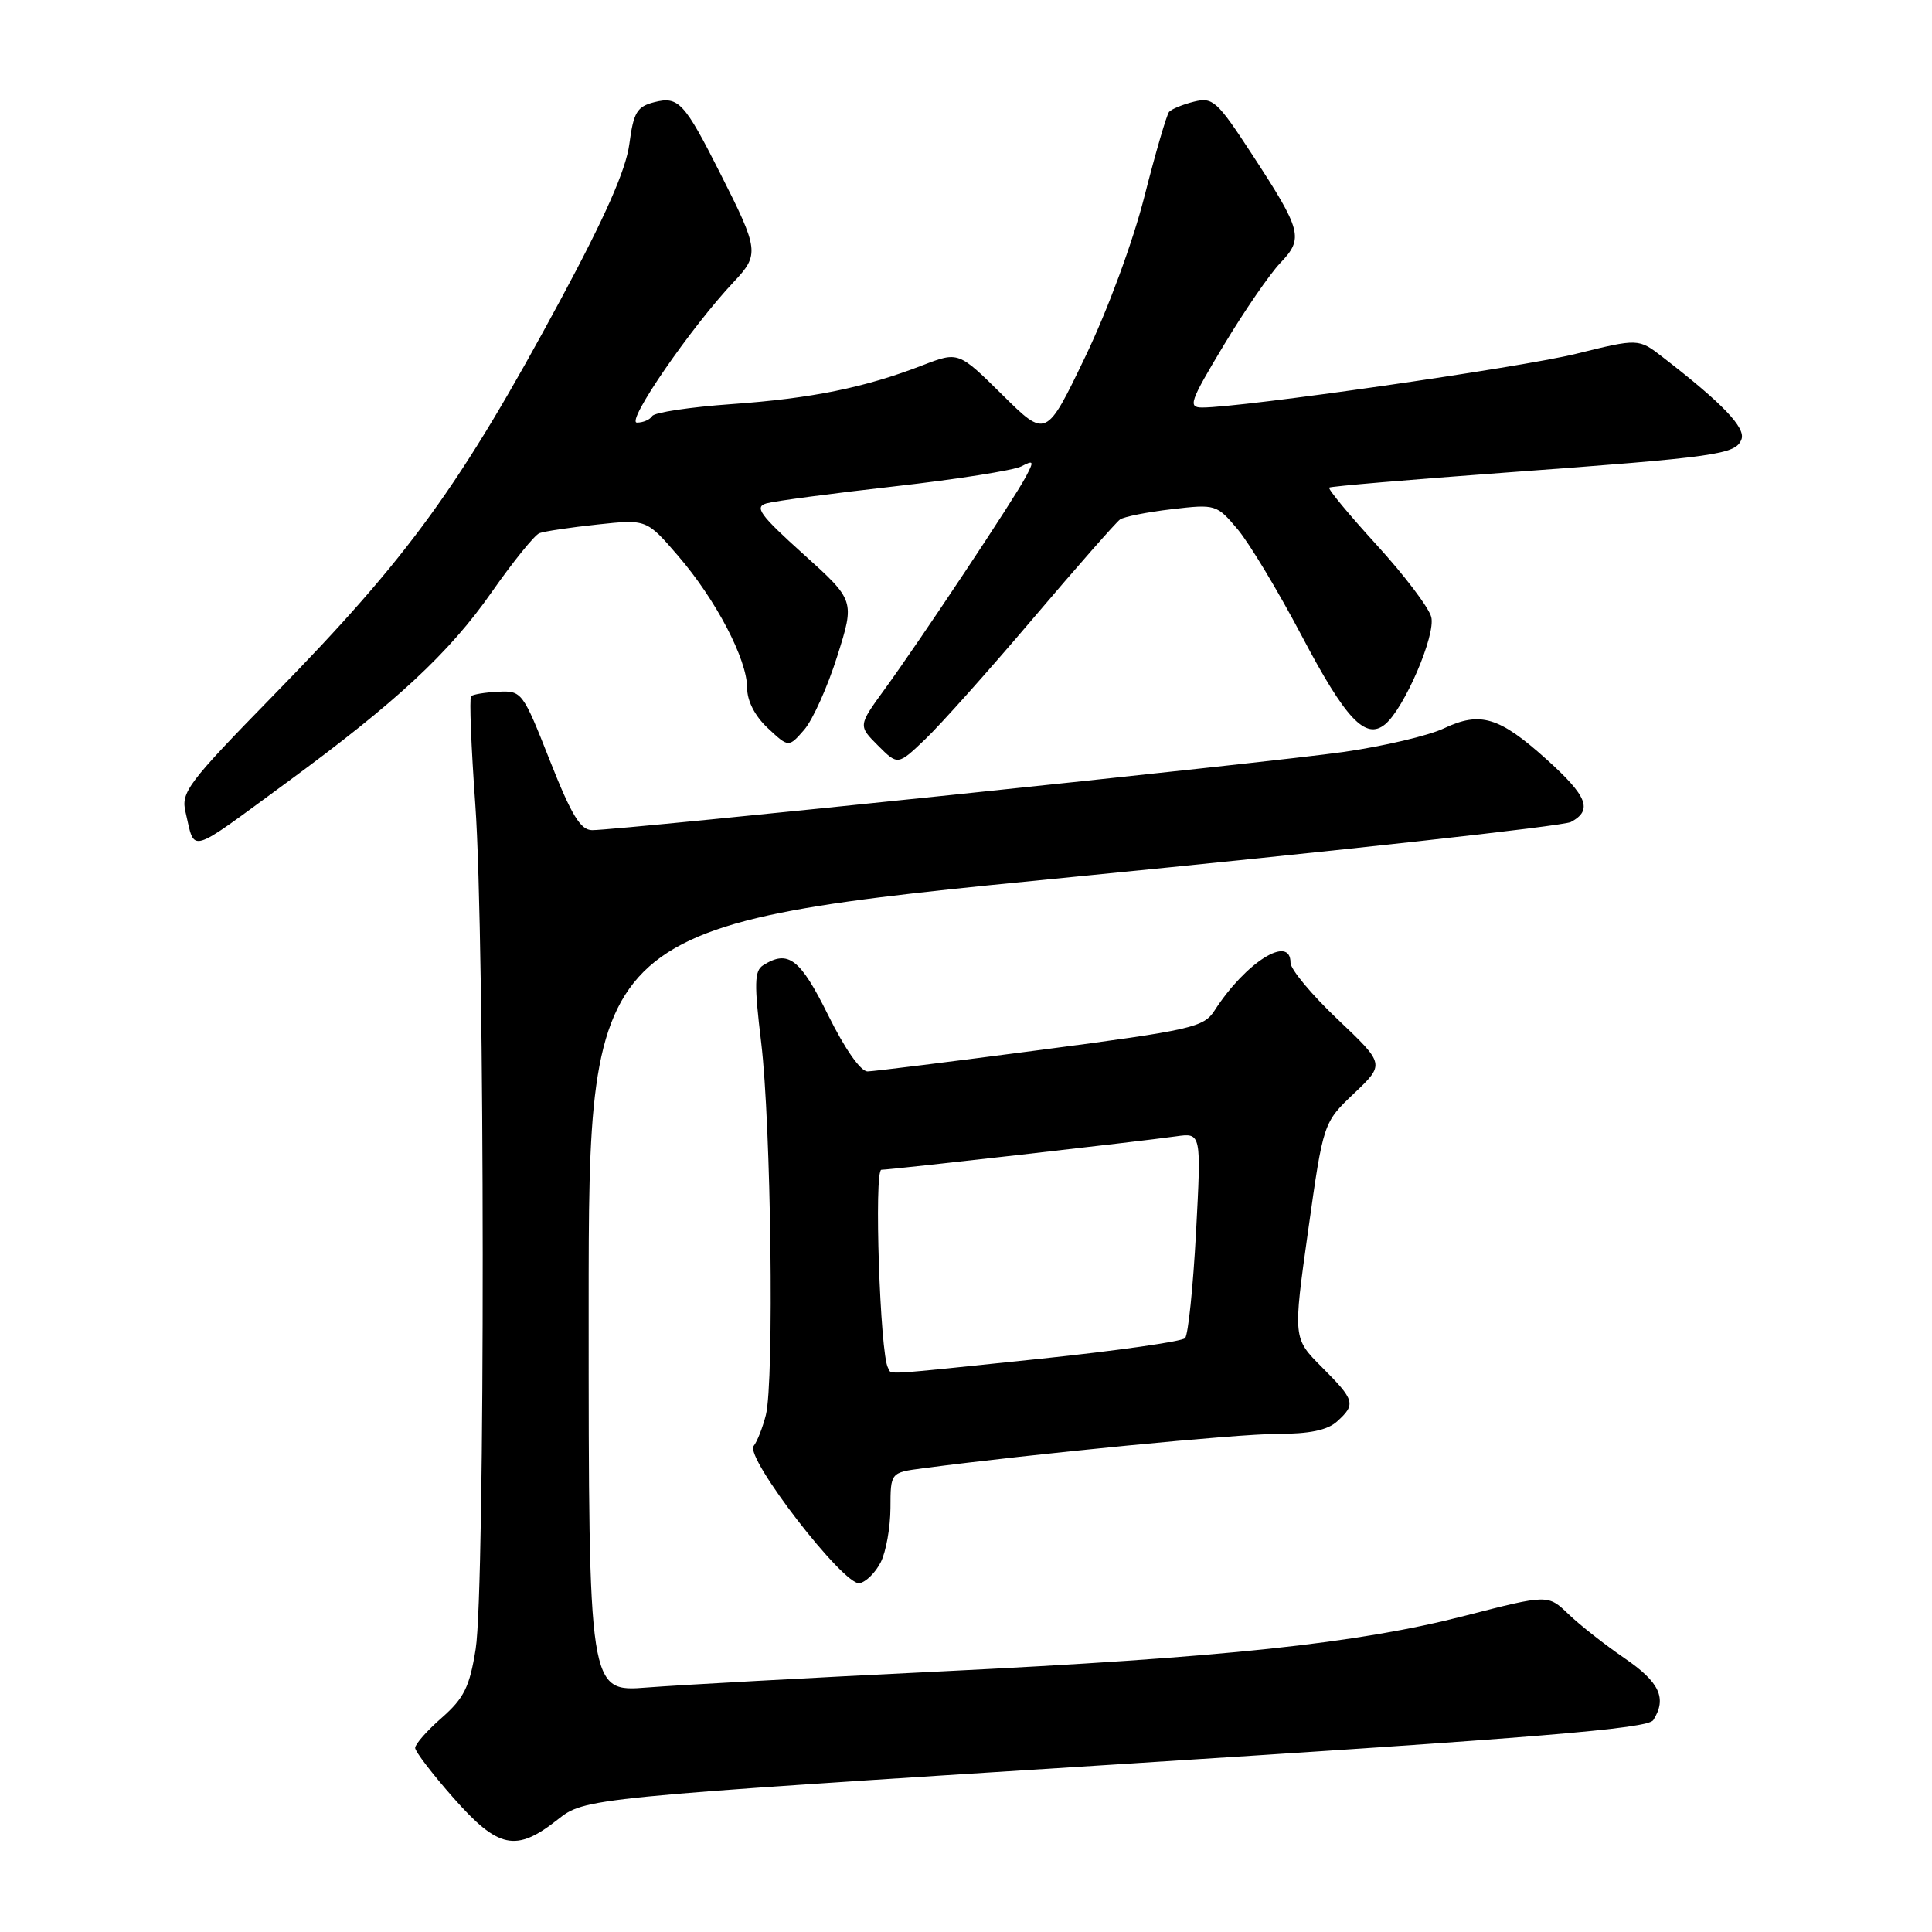 <?xml version="1.0" encoding="UTF-8" standalone="no"?>
<!DOCTYPE svg PUBLIC "-//W3C//DTD SVG 1.1//EN" "http://www.w3.org/Graphics/SVG/1.1/DTD/svg11.dtd" >
<svg xmlns="http://www.w3.org/2000/svg" xmlns:xlink="http://www.w3.org/1999/xlink" version="1.1" viewBox="0 0 256 256">
 <g >
 <path fill="currentColor"
d=" M 73.86 241.13 C 77.50 238.25 77.50 238.25 147.83 233.80 C 204.02 230.24 218.35 229.06 219.07 227.92 C 220.90 225.03 219.91 222.90 215.27 219.73 C 212.67 217.95 209.32 215.32 207.83 213.88 C 205.11 211.27 205.11 211.27 194.18 214.08 C 179.88 217.77 162.36 219.63 124.50 221.48 C 107.45 222.31 90.01 223.27 85.75 223.60 C 78.00 224.21 78.00 224.21 78.00 173.35 C 78.00 122.50 78.00 122.50 142.15 116.20 C 177.43 112.74 207.13 109.46 208.15 108.92 C 211.08 107.35 210.36 105.51 204.88 100.58 C 198.66 94.99 196.14 94.23 191.33 96.51 C 189.32 97.47 183.36 98.87 178.09 99.63 C 168.47 101.02 82.17 110.00 78.47 110.00 C 76.92 110.00 75.73 108.04 72.85 100.75 C 69.28 91.70 69.14 91.50 66.03 91.66 C 64.28 91.74 62.66 92.01 62.42 92.25 C 62.18 92.49 62.43 98.95 62.98 106.59 C 64.26 124.32 64.30 210.56 63.03 218.50 C 62.23 223.52 61.49 225.01 58.54 227.61 C 56.59 229.31 55.01 231.11 55.01 231.61 C 55.02 232.10 57.31 235.09 60.10 238.25 C 66.02 244.96 68.37 245.46 73.86 241.13 Z  M 116.71 206.99 C 117.40 205.62 117.98 202.39 117.99 199.81 C 118.00 195.12 118.00 195.12 122.25 194.56 C 137.01 192.62 164.00 190.00 169.19 190.00 C 173.51 190.00 175.89 189.51 177.17 188.35 C 179.69 186.07 179.54 185.54 175.16 181.16 C 171.33 177.33 171.33 177.33 173.34 163.03 C 175.35 148.74 175.35 148.74 179.43 144.87 C 183.50 141.00 183.50 141.00 177.25 135.07 C 173.81 131.81 171.00 128.44 171.00 127.57 C 171.00 123.77 165.05 127.51 160.94 133.89 C 159.50 136.13 157.97 136.48 137.95 139.11 C 126.15 140.66 115.81 141.95 114.97 141.97 C 114.05 141.99 111.97 139.03 109.73 134.50 C 106.02 127.01 104.44 125.80 101.11 127.91 C 99.96 128.64 99.92 130.35 100.86 138.14 C 102.17 148.93 102.60 183.06 101.48 187.50 C 101.06 189.15 100.34 191.00 99.86 191.60 C 98.67 193.13 111.83 210.18 113.90 209.78 C 114.75 209.62 116.02 208.36 116.71 206.99 Z  M 38.00 103.68 C 52.50 93.05 59.54 86.51 65.16 78.45 C 67.99 74.41 70.83 70.90 71.47 70.65 C 72.12 70.40 75.58 69.88 79.16 69.50 C 85.67 68.80 85.67 68.80 89.85 73.65 C 94.88 79.49 99.00 87.38 99.00 91.16 C 99.00 92.88 100.03 94.89 101.75 96.49 C 104.50 99.06 104.50 99.06 106.56 96.70 C 107.69 95.40 109.66 91.01 110.94 86.95 C 113.27 79.57 113.27 79.57 106.45 73.42 C 100.69 68.23 99.92 67.17 101.56 66.70 C 102.63 66.39 110.25 65.38 118.50 64.45 C 126.75 63.52 134.32 62.32 135.33 61.80 C 136.98 60.94 137.04 61.07 135.93 63.17 C 134.38 66.12 121.87 84.94 117.22 91.33 C 113.71 96.16 113.71 96.16 116.34 98.79 C 118.97 101.42 118.97 101.42 122.59 97.96 C 124.59 96.06 131.00 88.88 136.84 82.00 C 142.68 75.12 147.89 69.20 148.41 68.83 C 148.94 68.46 152.03 67.85 155.27 67.47 C 161.08 66.79 161.22 66.84 164.00 70.14 C 165.55 71.99 169.37 78.34 172.49 84.26 C 178.31 95.31 180.95 98.11 183.54 95.97 C 186.08 93.86 190.26 84.16 189.65 81.76 C 189.34 80.52 186.08 76.22 182.42 72.21 C 178.75 68.19 175.92 64.78 176.13 64.61 C 176.33 64.44 186.85 63.55 199.50 62.62 C 227.60 60.56 229.98 60.22 230.75 58.22 C 231.34 56.68 228.25 53.45 220.30 47.31 C 217.11 44.84 217.11 44.84 208.80 46.89 C 201.35 48.72 164.60 54.00 159.31 54.00 C 157.38 54.00 157.64 53.26 162.15 45.75 C 164.88 41.21 168.25 36.30 169.65 34.84 C 172.77 31.58 172.51 30.57 165.90 20.45 C 161.28 13.37 160.71 12.85 158.21 13.47 C 156.72 13.84 155.24 14.45 154.91 14.82 C 154.59 15.19 153.12 20.22 151.65 26.00 C 150.12 32.04 146.78 41.08 143.80 47.28 C 138.62 58.06 138.62 58.06 132.81 52.31 C 127.00 46.57 127.00 46.57 122.25 48.40 C 114.58 51.37 107.53 52.80 96.92 53.55 C 91.44 53.94 86.72 54.65 86.42 55.13 C 86.12 55.61 85.22 56.00 84.40 56.00 C 82.86 56.00 91.55 43.37 97.23 37.35 C 100.64 33.73 100.57 33.11 95.45 23.00 C 90.69 13.58 89.91 12.73 86.73 13.53 C 84.40 14.12 83.95 14.86 83.39 19.09 C 82.94 22.50 80.20 28.71 74.34 39.60 C 60.99 64.40 54.19 73.77 36.24 92.13 C 24.85 103.79 23.95 104.98 24.59 107.63 C 25.89 113.08 24.70 113.43 38.00 103.68 Z  M 117.67 181.25 C 116.61 179.49 115.79 155.00 116.79 155.00 C 118.00 155.00 150.93 151.26 155.84 150.57 C 159.18 150.10 159.18 150.10 158.48 163.30 C 158.09 170.56 157.44 176.87 157.03 177.31 C 156.61 177.76 148.00 178.98 137.89 180.04 C 116.14 182.30 118.22 182.17 117.67 181.25 Z "/>
</g>
</svg>